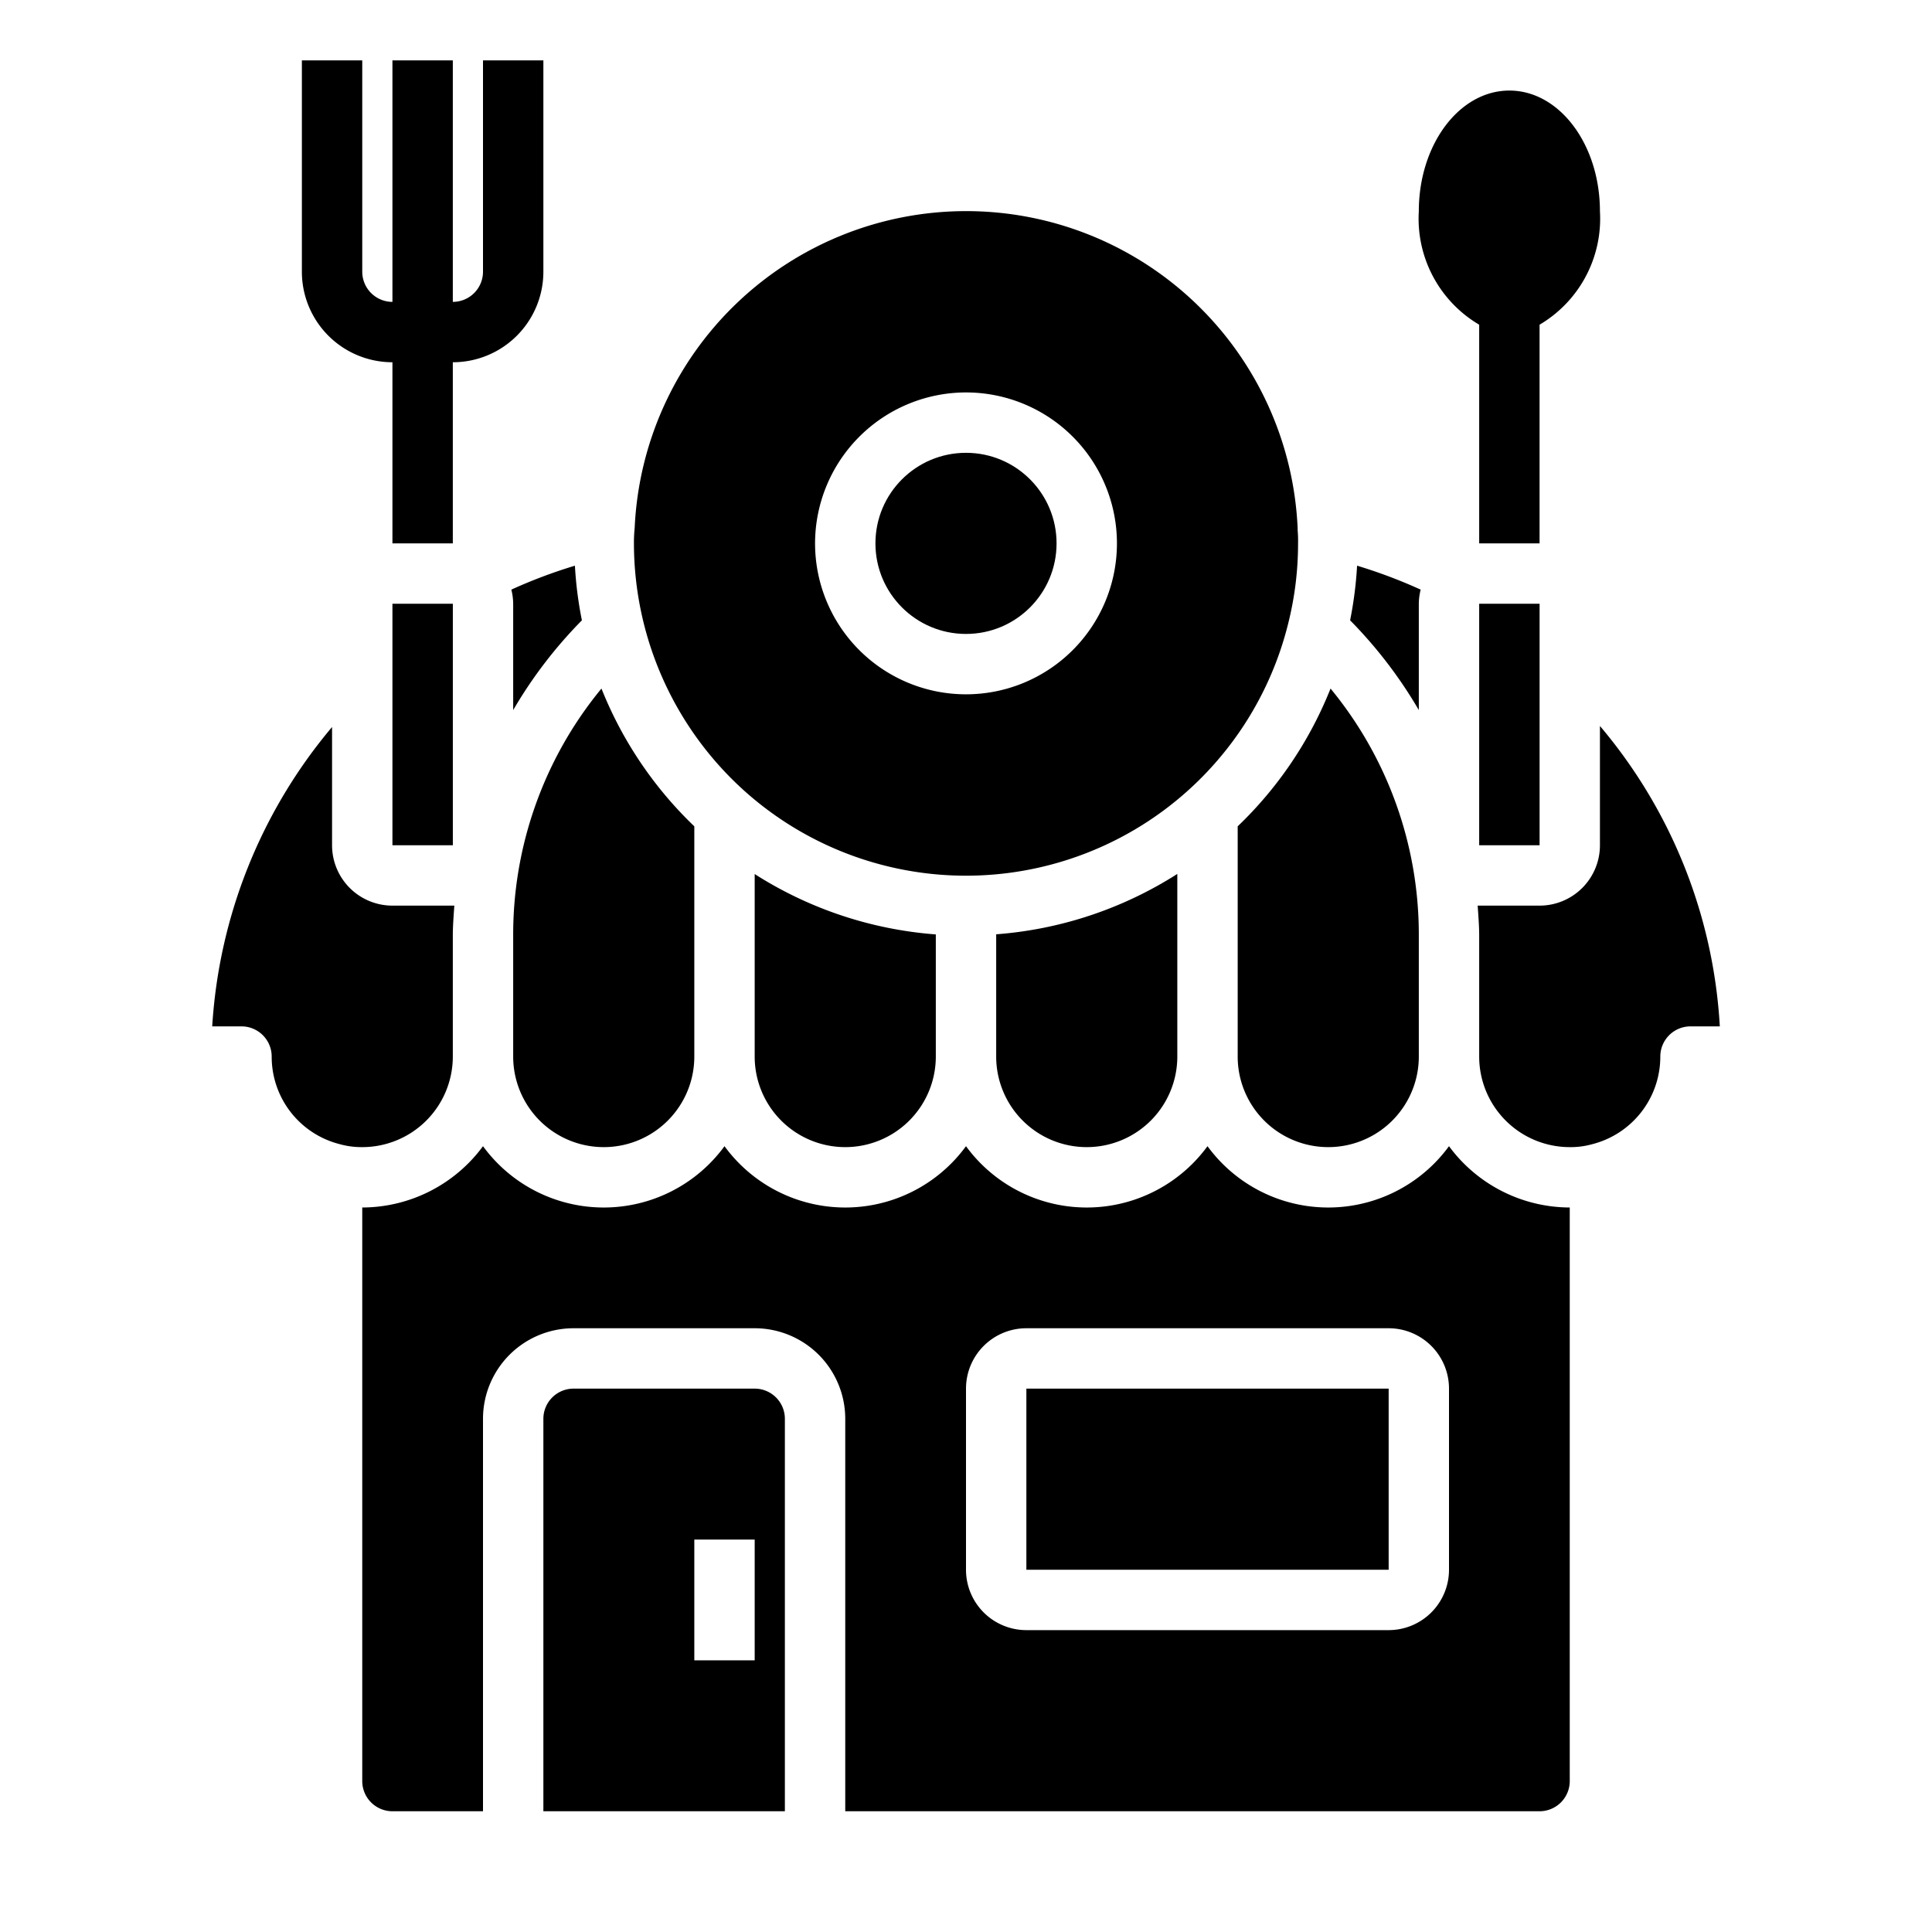 <?xml version="1.0"?>
<svg xmlns="http://www.w3.org/2000/svg" viewBox="0 0 64 64" width="512" height="512"><g id="Food-Store"><rect x="34" y="46" width="12.001" height="6"/><path d="M17,31v4a3,3,0,0,0,6,0V27.373a12.965,12.965,0,0,1-3.076-4.564A12.816,12.816,0,0,0,17,31Z"/><path d="M36,38a3,3,0,0,0,3-3V28.95a12.958,12.958,0,0,1-6,2V35A3,3,0,0,0,36,38Z"/><path d="M28,38a3,3,0,0,0,3-3V30.954a12.958,12.958,0,0,1-6-2V35A3,3,0,0,0,28,38Z"/><path d="M21,18a11.043,11.043,0,0,0,3.668,8.207,10.995,10.995,0,0,0,18.01-5.573A10.856,10.856,0,0,0,43,18a4.024,4.024,0,0,0-.014-.439c0-.022,0-.044,0-.067a10.992,10.992,0,0,0-21.962,0A4.584,4.584,0,0,0,21,18Zm11-5a5,5,0,1,1-5,5A5.006,5.006,0,0,1,32,13Z"/><circle cx="32" cy="18" r="3"/><path d="M41,27.373V35a3,3,0,0,0,6,0V31a12.816,12.816,0,0,0-2.924-8.191A12.947,12.947,0,0,1,41,27.373Z"/><path d="M47,20a2.007,2.007,0,0,1,.061-.468,16.851,16.851,0,0,0-2.106-.793,12.832,12.832,0,0,1-.231,1.81A14.974,14.974,0,0,1,47,23.522Z"/><path d="M16.939,19.532A2.007,2.007,0,0,1,17,20v3.522a14.974,14.974,0,0,1,2.276-2.973,12.651,12.651,0,0,1-.231-1.81A16.851,16.851,0,0,0,16.939,19.532Z"/><path d="M49,35a3,3,0,0,0,3,3,2.634,2.634,0,0,0,.729-.093A2.994,2.994,0,0,0,55,35a1,1,0,0,1,1-1h.971A16.877,16.877,0,0,0,53,24.049V28a2,2,0,0,1-2,2H49c-.017,0-.033,0-.05,0,.022.334.05.667.05,1Z"/><path d="M19,46a1,1,0,0,0-1,1V60h8V47a1,1,0,0,0-1-1Zm6,9H23V51h2Z"/><path d="M13,30a2,2,0,0,1-2-2V24.083A17,17,0,0,0,7.03,34H8a1,1,0,0,1,1,1,2.987,2.987,0,0,0,2.247,2.9A2.7,2.7,0,0,0,12,38a3,3,0,0,0,3-3V31c0-.338.028-.671.05-1-.017,0-.033,0-.05,0Z"/><rect x="13" y="20" width="2.001" height="8"/><rect x="49" y="20" width="2.001" height="8"/><path d="M16,37.969A4.982,4.982,0,0,1,12,40V59a1,1,0,0,0,1,1h3V47a3,3,0,0,1,3-3h6a3,3,0,0,1,3,3V60H51a1,1,0,0,0,1-1V40a4.982,4.982,0,0,1-4-2.031,4.954,4.954,0,0,1-8,0,4.954,4.954,0,0,1-8,0,4.954,4.954,0,0,1-8,0,4.954,4.954,0,0,1-8,0ZM32,46a2,2,0,0,1,2-2H46a2,2,0,0,1,2,2v6a2,2,0,0,1-2,2H34a2,2,0,0,1-2-2Z"/><path d="M53,7c0-2.21-1.34-4-3-4s-3,1.79-3,4a4.077,4.077,0,0,0,2,3.756V18h2V10.756A4.077,4.077,0,0,0,53,7Z"/><path d="M16,9a1,1,0,0,1-1,1V2H13v8a1,1,0,0,1-1-1V2H10V9a3,3,0,0,0,3,3v6h2V12a3,3,0,0,0,3-3V2H16Z"/></g></svg>
